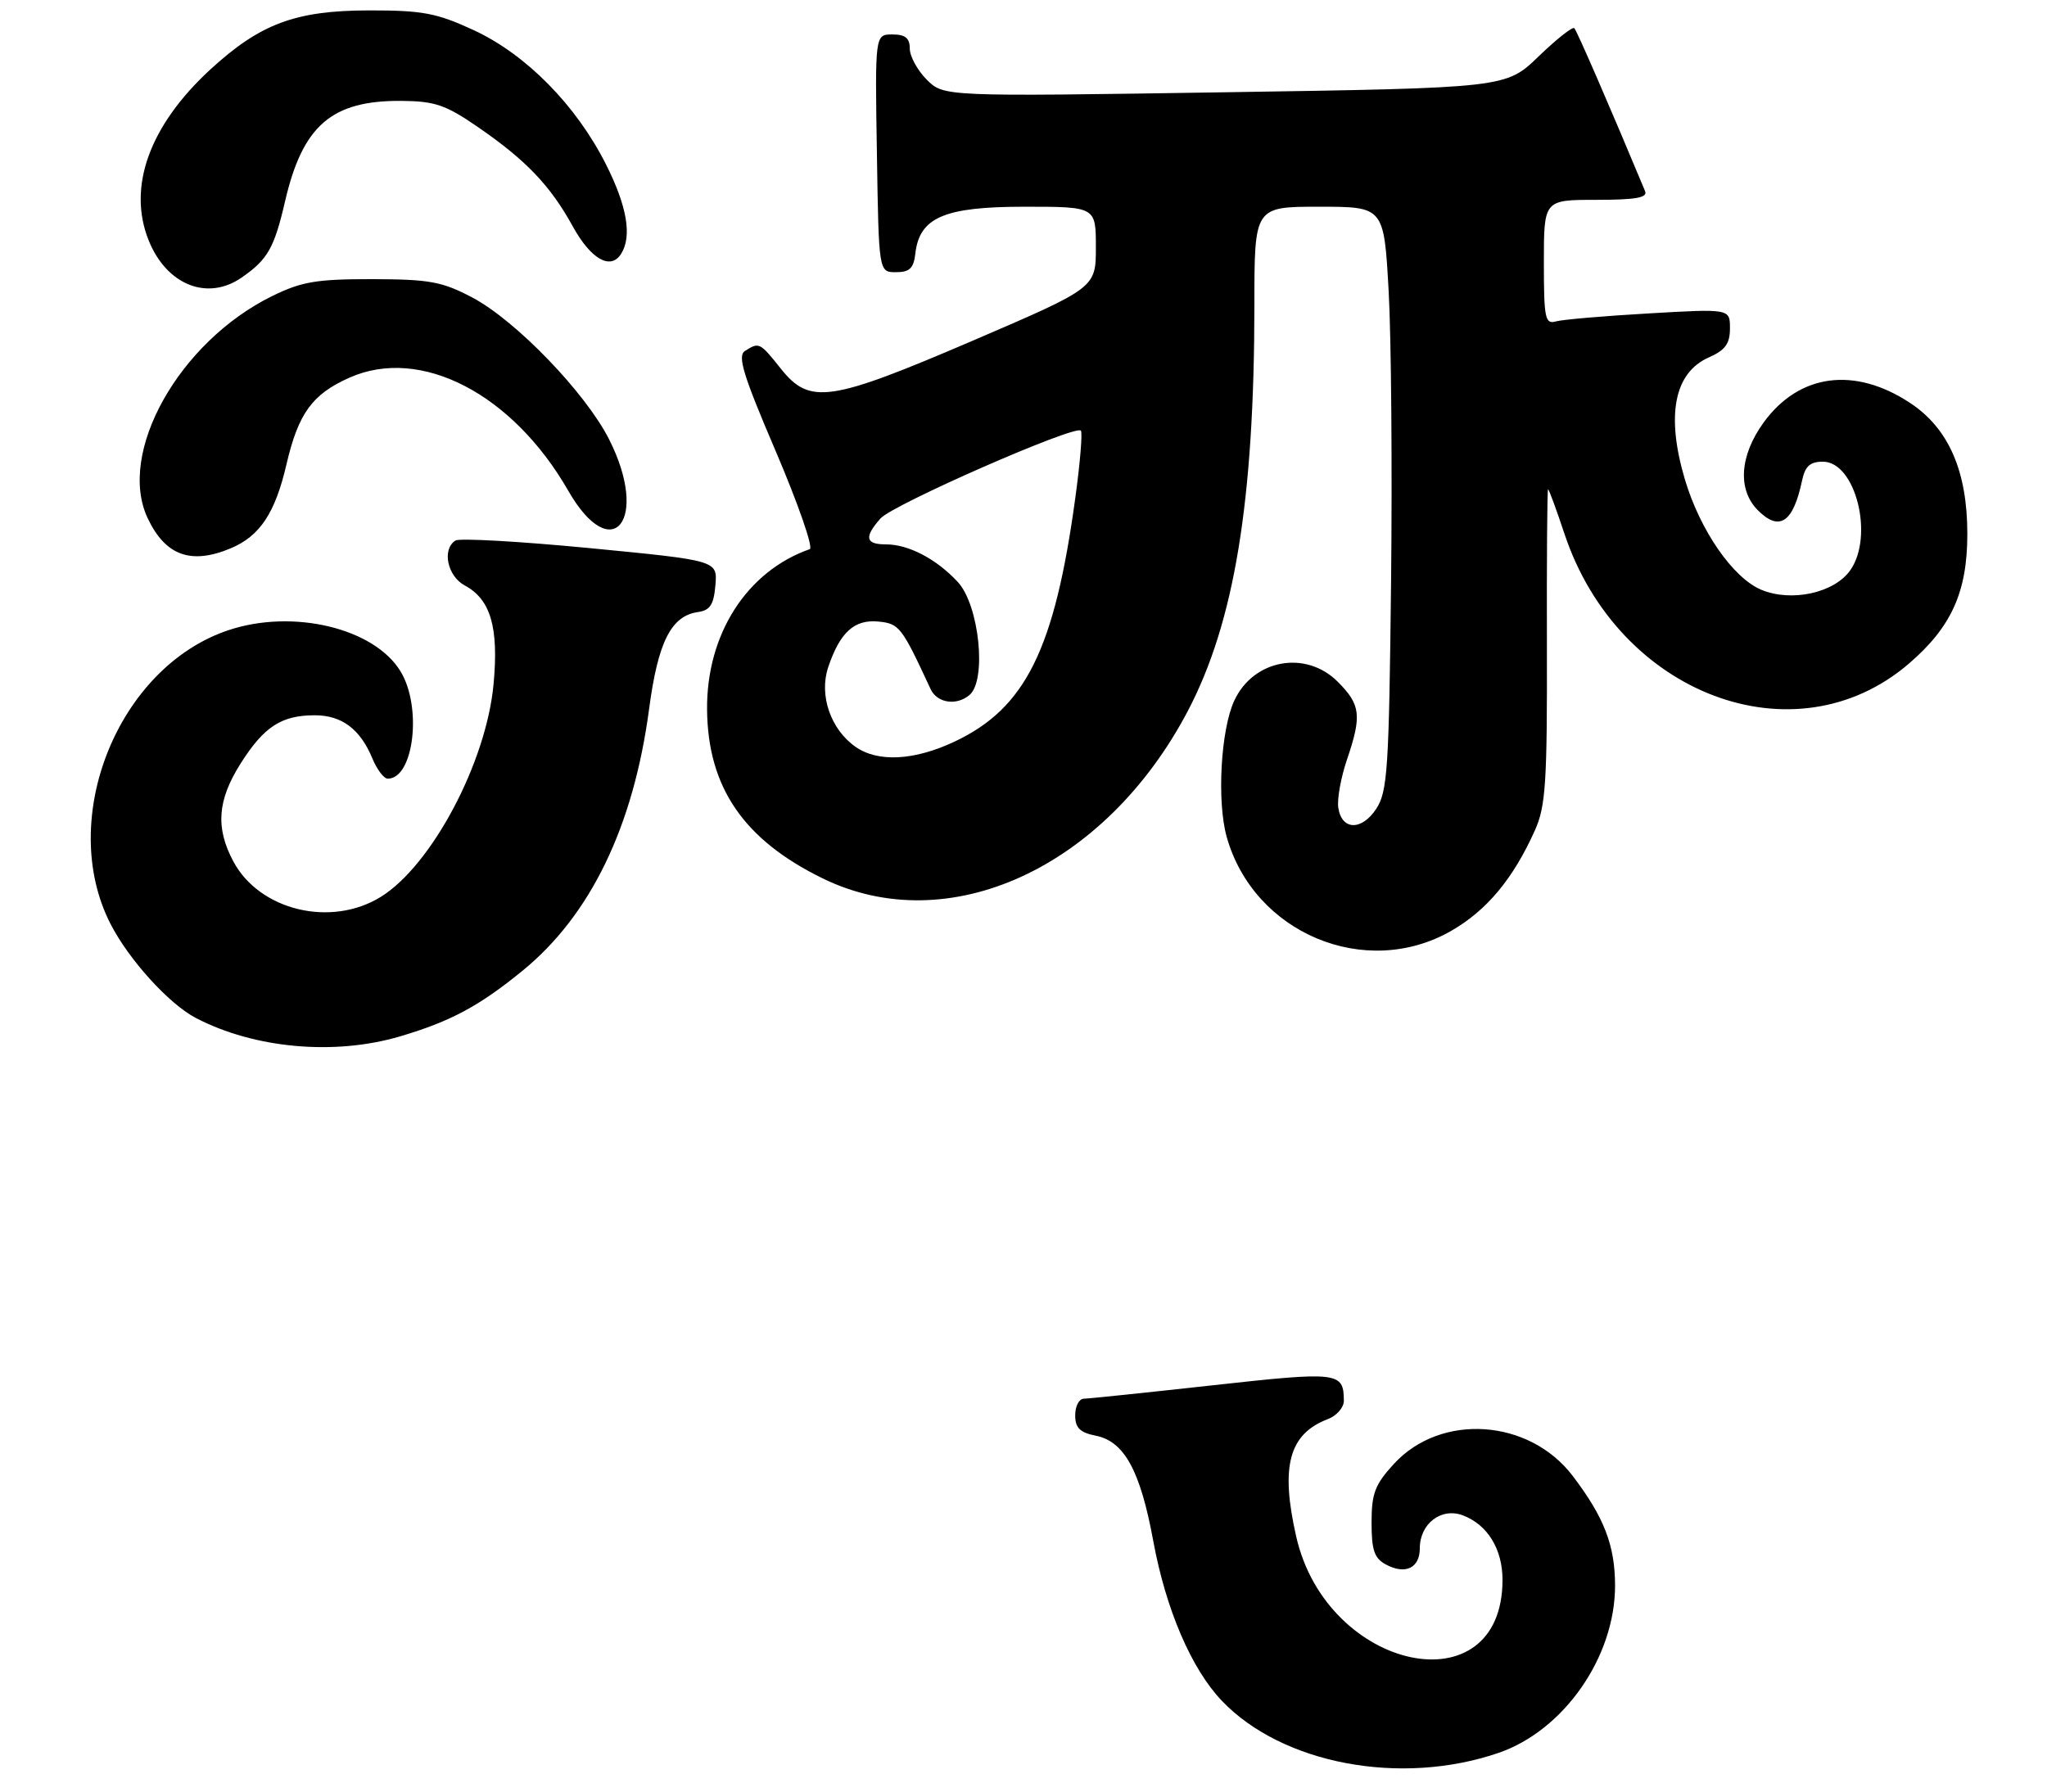 <?xml version="1.0" encoding="UTF-8" standalone="no"?>
<!DOCTYPE svg PUBLIC "-//W3C//DTD SVG 1.1//EN" "http://www.w3.org/Graphics/SVG/1.1/DTD/svg11.dtd" >
<svg xmlns="http://www.w3.org/2000/svg" xmlns:xlink="http://www.w3.org/1999/xlink" version="1.1" viewBox="0 0 297 260">
 <g >
 <path fill="currentColor"
d=" M 217.39 254.39 C 226.90 251.14 234.34 240.46 234.33 230.09 C 234.32 224.27 232.75 220.19 228.19 214.19 C 221.87 205.88 209.07 205.01 202.25 212.43 C 199.49 215.43 199.00 216.72 199.00 220.95 C 199.00 224.97 199.40 226.14 201.08 227.04 C 203.91 228.56 206.00 227.55 206.00 224.69 C 206.00 221.10 209.12 218.72 212.26 219.91 C 215.83 221.27 218.00 224.80 218.00 229.27 C 218.00 247.95 192.54 242.61 188.07 223.00 C 185.75 212.79 187.01 208.09 192.66 205.94 C 193.94 205.45 194.99 204.25 194.98 203.27 C 194.95 199.09 194.24 199.01 175.97 201.03 C 166.36 202.09 157.94 202.97 157.25 202.98 C 156.56 202.99 156.00 204.07 156.00 205.38 C 156.00 207.21 156.68 207.89 159.00 208.35 C 163.13 209.18 165.45 213.43 167.32 223.59 C 169.15 233.55 172.86 242.20 177.30 246.84 C 186.07 256.00 203.23 259.23 217.39 254.39 Z  M 58.07 150.39 C 65.39 148.22 69.51 146.01 75.79 140.89 C 85.67 132.84 91.91 119.95 94.18 102.87 C 95.47 93.15 97.38 89.37 101.27 88.82 C 103.03 88.57 103.56 87.75 103.80 84.92 C 104.10 81.34 104.10 81.34 85.64 79.55 C 75.49 78.57 66.69 78.07 66.09 78.44 C 64.09 79.68 64.90 83.61 67.43 84.96 C 71.19 86.98 72.38 91.04 71.61 99.29 C 70.56 110.64 62.63 125.59 55.24 130.16 C 48.02 134.62 37.67 132.13 33.86 125.02 C 31.24 120.11 31.54 116.12 34.93 110.77 C 38.31 105.44 40.84 103.80 45.68 103.80 C 49.59 103.80 52.27 105.81 54.03 110.07 C 54.70 111.68 55.70 113.00 56.26 113.00 C 60.04 113.00 61.28 102.60 58.11 97.42 C 54.29 91.15 42.54 88.33 33.18 91.44 C 17.13 96.77 8.25 118.82 16.02 134.05 C 18.68 139.26 24.51 145.69 28.42 147.73 C 36.93 152.17 48.56 153.21 58.07 150.39 Z  M 210.55 135.09 C 215.73 132.11 219.54 127.54 222.70 120.50 C 224.27 117.01 224.49 113.57 224.44 93.75 C 224.41 81.24 224.48 71.00 224.61 71.00 C 224.73 71.00 225.81 73.91 226.99 77.47 C 234.75 100.78 260.40 110.48 276.92 96.34 C 283.13 91.02 285.44 85.91 285.44 77.50 C 285.45 68.40 282.74 62.18 277.16 58.49 C 269.09 53.15 261.03 54.22 255.88 61.32 C 252.39 66.14 252.08 71.08 255.06 74.06 C 258.18 77.18 260.18 75.83 261.46 69.75 C 261.90 67.65 262.62 67.00 264.49 67.00 C 269.22 67.00 271.94 77.79 268.46 82.75 C 266.15 86.05 259.93 87.41 255.55 85.59 C 251.43 83.86 246.67 76.99 244.46 69.57 C 241.70 60.26 242.91 54.09 247.93 51.87 C 250.32 50.81 251.00 49.88 251.00 47.66 C 251.00 44.80 251.00 44.80 239.25 45.48 C 232.79 45.85 226.71 46.37 225.75 46.64 C 224.18 47.09 224.00 46.22 224.00 38.07 C 224.00 29.00 224.00 29.00 231.61 29.00 C 237.30 29.00 239.08 28.69 238.69 27.75 C 233.54 15.39 228.79 4.46 228.42 4.09 C 228.17 3.83 225.83 5.68 223.23 8.19 C 218.50 12.76 218.50 12.76 177.71 13.39 C 136.93 14.02 136.93 14.02 134.46 11.56 C 133.11 10.20 132.00 8.17 132.00 7.05 C 132.00 5.53 131.35 5.00 129.48 5.00 C 126.95 5.00 126.95 5.00 127.23 22.25 C 127.50 39.50 127.50 39.50 130.00 39.50 C 131.98 39.50 132.57 38.93 132.81 36.77 C 133.42 31.54 137.02 30.00 148.63 30.00 C 159.00 30.00 159.00 30.00 159.00 35.88 C 159.00 41.76 159.00 41.76 141.25 49.39 C 120.38 58.35 117.50 58.78 113.29 53.50 C 110.24 49.67 110.14 49.63 108.10 50.92 C 106.96 51.64 107.80 54.38 112.59 65.57 C 115.82 73.15 118.03 79.50 117.49 79.69 C 108.34 82.90 102.48 92.06 102.59 103.00 C 102.70 114.27 107.91 121.87 119.36 127.47 C 137.61 136.40 160.36 125.97 172.34 103.18 C 179.10 90.30 181.99 72.70 182.00 44.25 C 182.00 30.00 182.00 30.00 191.40 30.00 C 200.80 30.00 200.80 30.00 201.48 42.25 C 201.86 48.99 202.01 68.02 201.83 84.55 C 201.53 111.54 201.32 114.87 199.69 117.36 C 197.56 120.60 194.65 120.51 194.17 117.19 C 193.99 115.93 194.56 112.81 195.42 110.27 C 197.61 103.84 197.43 102.27 194.08 98.92 C 189.45 94.30 181.85 95.69 179.08 101.68 C 177.12 105.90 176.54 116.29 177.98 121.44 C 181.90 135.43 198.11 142.22 210.55 135.09 Z  M 33.45 79.58 C 37.70 77.81 39.92 74.47 41.56 67.40 C 43.29 59.97 45.31 57.19 50.74 54.79 C 61.04 50.23 74.36 57.13 82.44 71.20 C 88.82 82.33 94.30 75.45 88.37 63.75 C 84.94 56.97 74.81 46.48 68.50 43.16 C 64.13 40.86 62.31 40.53 54.00 40.51 C 45.92 40.50 43.76 40.87 39.50 42.96 C 25.96 49.61 16.93 65.74 21.44 75.23 C 24.00 80.63 27.72 81.98 33.45 79.58 Z  M 35.03 40.30 C 38.84 37.67 39.79 36.00 41.36 29.21 C 43.91 18.21 48.12 14.57 58.20 14.64 C 63.11 14.68 64.64 15.20 69.36 18.45 C 76.32 23.24 79.84 26.93 83.08 32.81 C 85.71 37.61 88.59 39.25 90.11 36.85 C 91.73 34.30 90.99 29.93 87.90 23.81 C 83.58 15.25 76.31 7.88 68.72 4.37 C 63.32 1.88 61.32 1.50 53.50 1.51 C 42.85 1.53 37.73 3.45 30.50 10.10 C 21.68 18.23 18.47 27.13 21.56 34.86 C 24.15 41.33 30.06 43.72 35.03 40.30 Z  M 124.12 108.37 C 120.51 105.84 118.81 100.88 120.16 96.84 C 121.87 91.75 123.95 89.86 127.45 90.20 C 130.48 90.50 130.82 90.93 135.02 100.00 C 135.96 102.02 138.75 102.46 140.65 100.87 C 143.21 98.75 142.08 87.78 138.95 84.44 C 135.84 81.10 131.82 79.00 128.55 79.00 C 125.56 79.00 125.34 77.97 127.75 75.24 C 129.53 73.22 155.96 61.63 156.82 62.49 C 157.08 62.74 156.72 67.13 156.02 72.23 C 153.02 94.24 148.80 102.77 138.50 107.62 C 132.65 110.38 127.38 110.66 124.12 108.37 Z "/>
</g>
</svg>